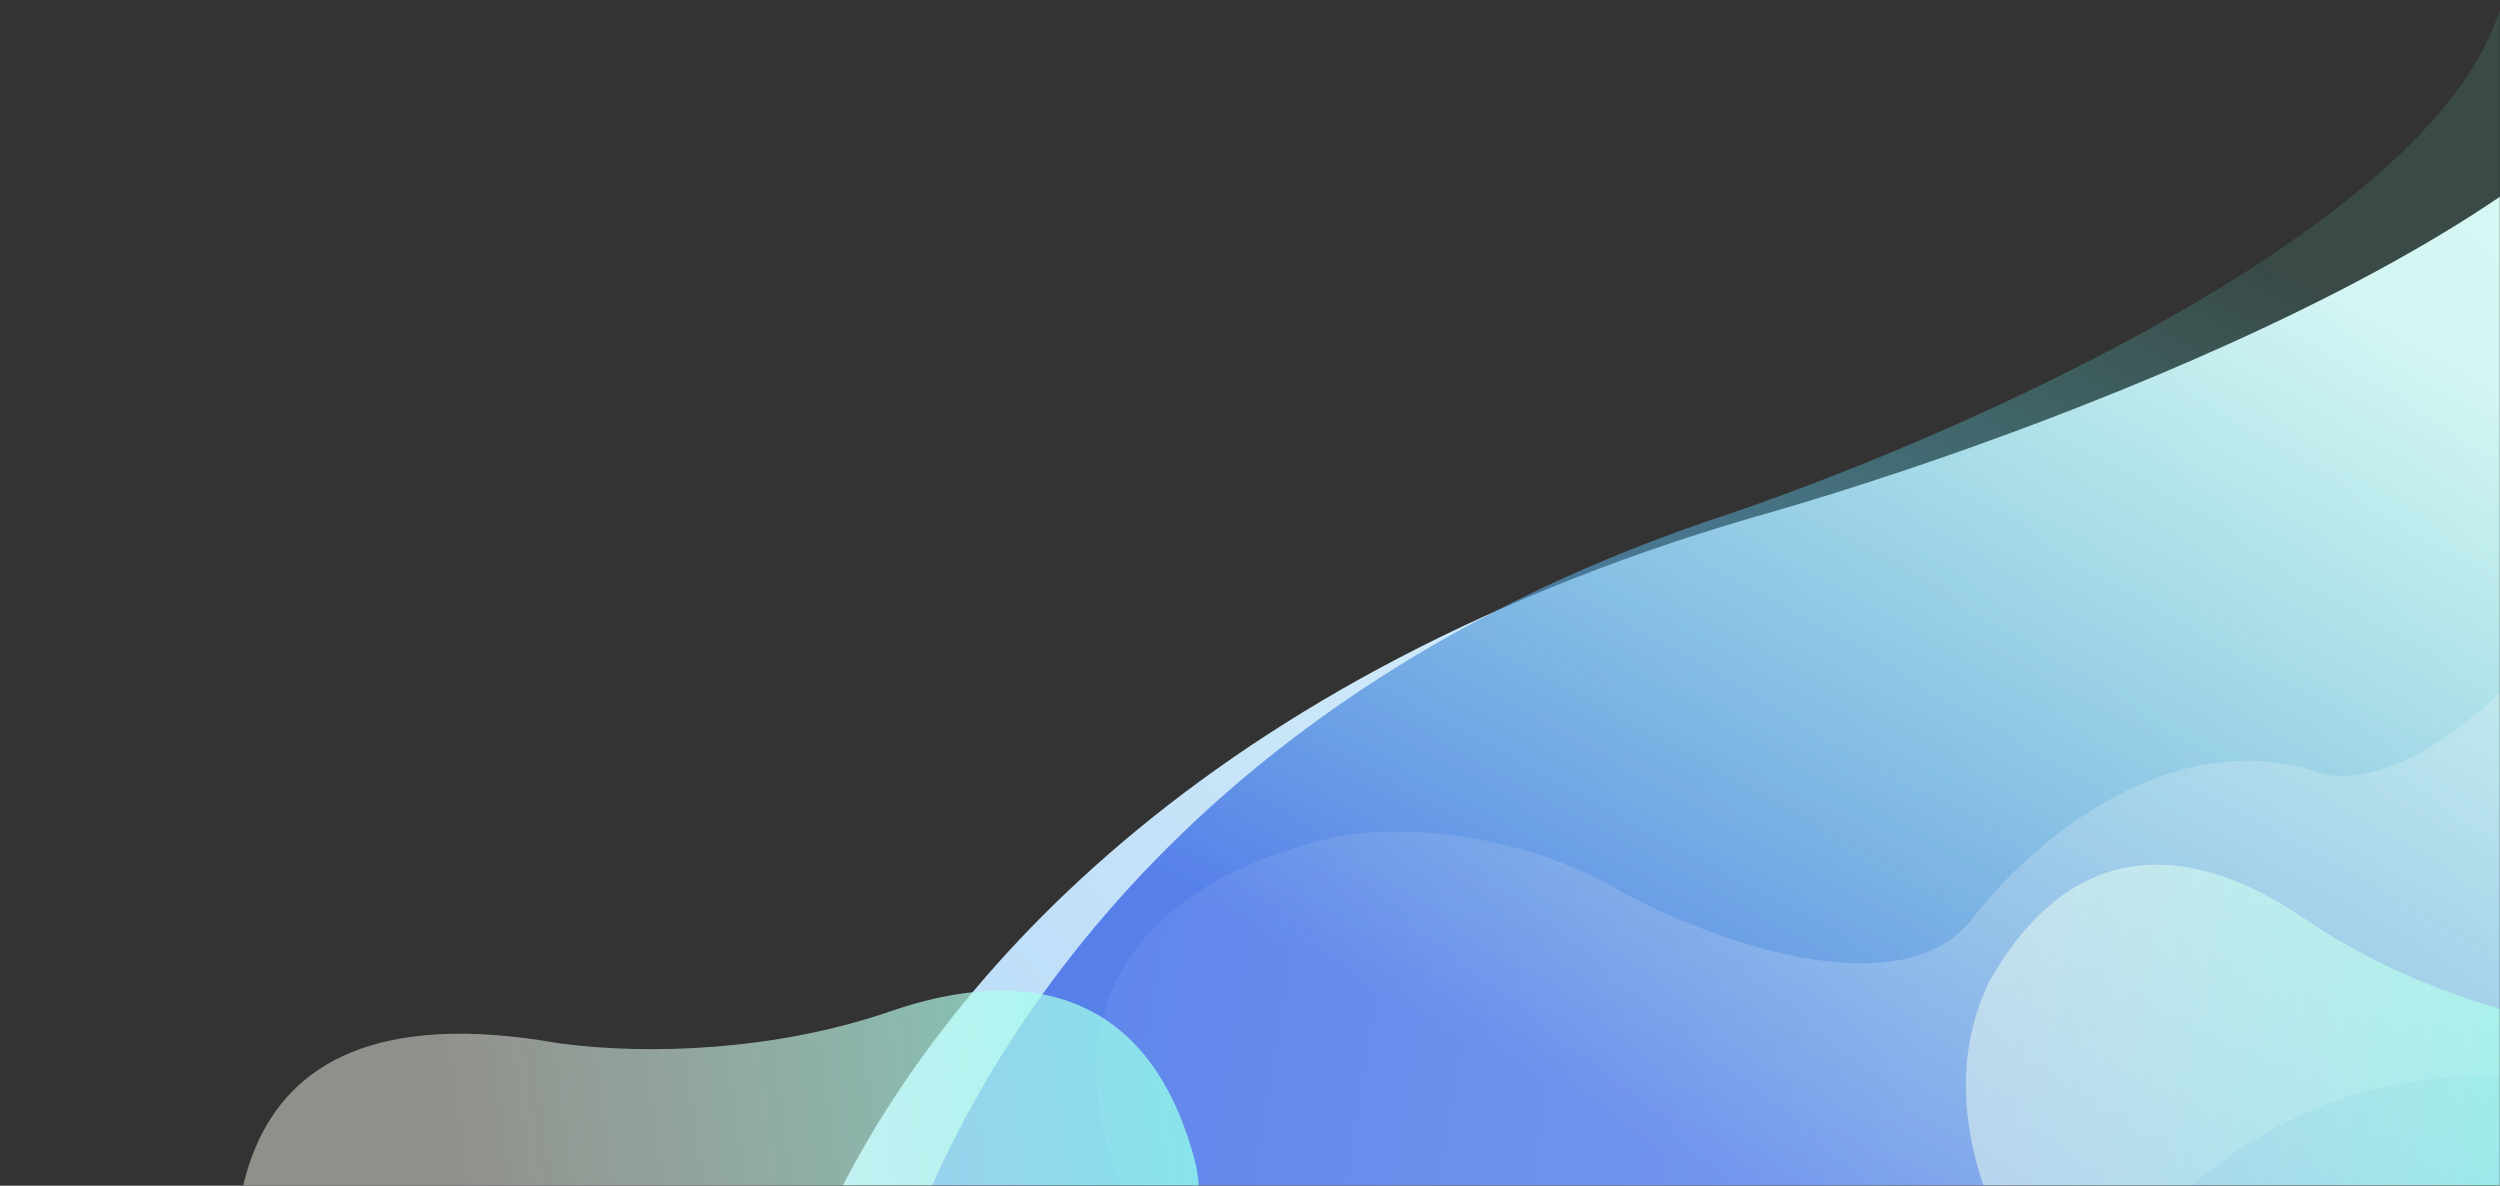 <svg width="1440" height="683" viewBox="0 0 1440 683" fill="none" xmlns="http://www.w3.org/2000/svg" preserveAspectRatio="none">
<rect x="0" y="0" width="1440" height="683" fill="#333333" stroke="none"/>
<mask id="mask0" mask-type="alpha" maskUnits="userSpaceOnUse" x="0" y="0" width="1440" height="683">
<rect width="1440" height="683" fill="#C4C4C4"/>
</mask>
<g mask="url(#mask0)">
<mask id="mask1" mask-type="alpha" maskUnits="userSpaceOnUse" x="484" y="6" width="962" height="716">
<rect x="484" y="6" width="962" height="716" fill="#C4C4C4"/>
</mask>
<g mask="url(#mask1)">
<path d="M473.21 708.204C534.916 571.063 692.09 386.835 1023.66 294C1197.63 243.354 1538.82 111.506 1547.82 -19.499V-30C1548.06 -26.501 1548.06 -23.001 1547.82 -19.499V685.2C1547.82 739.163 1505 783.393 1451.07 785.147L555.909 814.263C495.201 816.237 448.287 763.595 473.21 708.204Z" fill="url(#paint0_linear)"/>
<path d="M511.13 753.103C550.811 614.219 681.784 398.933 996 296C1144.69 245.354 1436.31 113.506 1444 -17.499V-28C1444.21 -24.501 1444.21 -21.001 1444 -17.499V726.24C1444 758.489 1418.51 784.97 1386.28 786.196L566.249 817.403C530.069 818.78 501.183 787.916 511.13 753.103Z" fill="url(#paint1_linear)"/>
</g>
<path opacity="0.2" d="M769.191 481.974C592.973 523.929 623.116 650.329 659.158 708.166C701.602 776.277 772.558 779.077 812.775 768.76C908.711 735.909 932.402 751.59 953.238 768.156C1061.15 851.147 1175.29 774.021 1218.87 725.084C1321.41 609.947 1414.28 614.531 1497.71 624.644C1651.13 648.277 1682.3 556.877 1678.71 508.223C1664.63 317.225 1501.63 333.49 1453.1 385.74C1403.58 439.059 1358.75 452.686 1336.3 445.095C1247.84 415.185 1165.14 489.784 1134.85 530.822C1091.78 581.635 982.825 540.4 933.732 513.431C867.176 474.872 796.306 476.394 769.191 481.974Z" fill="url(#paint2_linear)"/>
<path opacity="0.8" d="M321.769 600.901C111.559 563.751 124.64 724.236 146.939 822.744L376.026 982.148C632.505 880.285 706.04 763.779 688.881 671.153C663.155 568.724 589.707 556.039 512.896 582.51C448.098 604.841 375.192 608.105 321.769 600.901Z" fill="url(#paint3_linear)"/>
<path opacity="0.8" d="M1495.53 593.137C1695.06 611.754 1643.33 753.779 1598.66 837.409L1351.66 924.769C1144.81 768.814 1107.2 645.072 1145.75 565.489C1194.5 479.161 1264.14 485.933 1327.09 528.986C1380.2 565.306 1445.38 586.381 1495.53 593.137Z" fill="url(#paint4_linear)"/>
</g>
<defs>
<linearGradient id="paint0_linear" x1="1454.67" y1="61.479" x2="672.365" y2="798.203" gradientUnits="userSpaceOnUse">
<stop stop-color="#EDFFFC"/>
<stop offset="1" stop-color="#BBDBF7"/>
</linearGradient>
<linearGradient id="paint1_linear" x1="971.078" y1="-28" x2="680.26" y2="513.037" gradientUnits="userSpaceOnUse">
<stop stop-color="#5AD3C0" stop-opacity="0.14"/>
<stop offset="1" stop-color="#567FEA"/>
</linearGradient>
<linearGradient id="paint2_linear" x1="1090.3" y1="718.752" x2="440.969" y2="611.592" gradientUnits="userSpaceOnUse">
<stop stop-color="white"/>
<stop offset="1" stop-color="white" stop-opacity="0"/>
</linearGradient>
<linearGradient id="paint3_linear" x1="243.093" y1="636.475" x2="716.86" y2="567.951" gradientUnits="userSpaceOnUse">
<stop stop-color="#FFFCF2" stop-opacity="0.57"/>
<stop offset="1" stop-color="#89FFEA"/>
</linearGradient>
<linearGradient id="paint4_linear" x1="1068.9" y1="541.924" x2="1593.81" y2="637.506" gradientUnits="userSpaceOnUse">
<stop stop-color="#FFFCF2" stop-opacity="0.57"/>
<stop offset="1" stop-color="#89FFEA"/>
</linearGradient>
</defs>
</svg>
